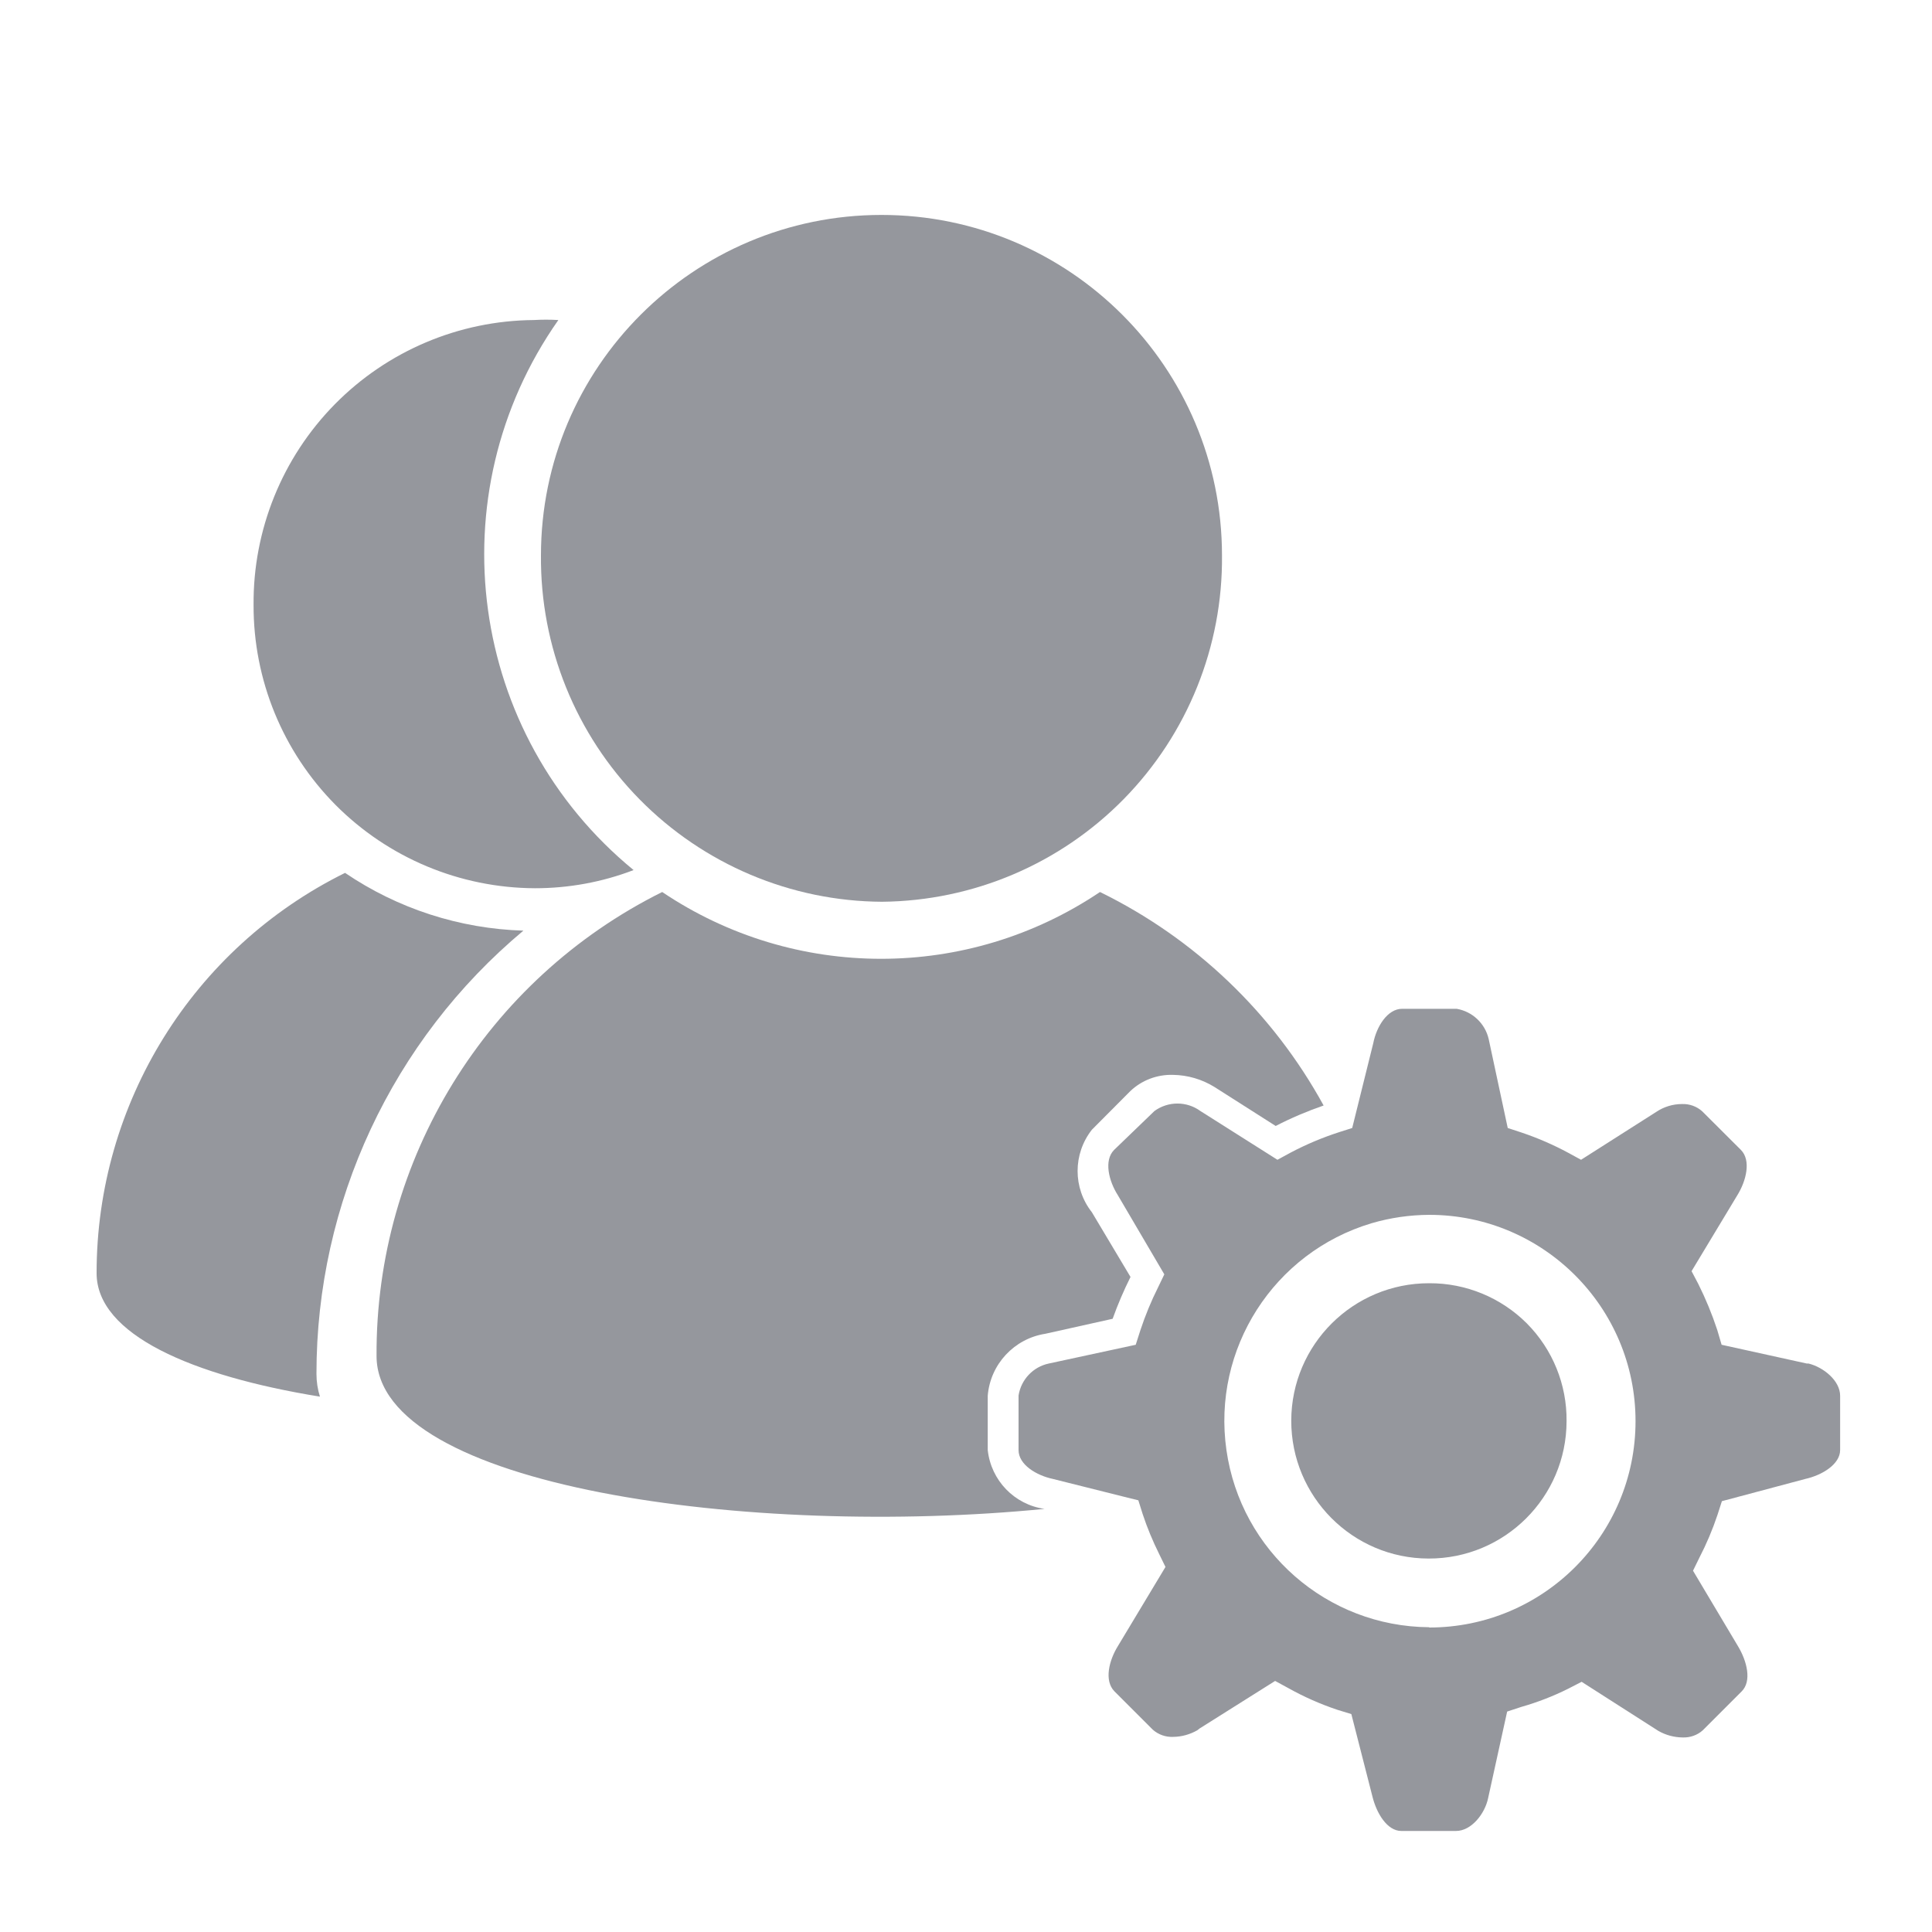 <?xml version="1.0" encoding="UTF-8"?>
<svg width="20px" height="20px" viewBox="0 0 20 20" version="1.1" xmlns="http://www.w3.org/2000/svg" xmlns:xlink="http://www.w3.org/1999/xlink">
    <!-- Generator: Sketch 52.2 (67145) - http://www.bohemiancoding.com/sketch -->
    <title>高级设置_icon_账号管理_nor</title>
    <desc>Created with Sketch.</desc>
    <defs>
        <polygon id="path-1" points="0 0.041 20 0.041 20 20.041 0 20.041"></polygon>
    </defs>
    <g id="Page-1" stroke="none" stroke-width="1" fill="none" fill-rule="evenodd">
        <g id="摄像头管理-区域管理-hover" transform="translate(-48, -170)">
            <g id="Group-14" transform="translate(24, 88)">
                <g id="Group-4" transform="translate(0, 60)">
                    <g id="16--账号管理" transform="translate(24, 22)">
                        <g id="Group-15">
                            <mask id="mask-2" fill="white">
                                <use xlink:href="#path-1"></use>
                            </mask>
                            <g id="Clip-2"></g>
                            <path d="M5.418,9.634 C4.759,9.614 4.118,9.407 3.572,9.036 C1.996,9.815 0.999,11.422 1,13.18 C1,13.816 1.989,14.243 3.312,14.458 C3.288,14.382 3.276,14.302 3.276,14.222 C3.275,12.451 4.059,10.77 5.418,9.634 Z M5.538,9.195 C5.887,9.195 6.233,9.132 6.559,9.007 C4.849,7.605 4.509,5.122 5.78,3.313 C5.695,3.308 5.61,3.308 5.526,3.313 C4.75,3.319 4.009,3.633 3.465,4.186 C2.921,4.739 2.619,5.486 2.625,6.261 C2.622,7.037 2.927,7.781 3.473,8.332 C4.02,8.882 4.762,9.192 5.538,9.195 Z M18.721,14.115 L18.703,14.115 L17.822,13.921 L17.777,13.768 C17.723,13.604 17.657,13.444 17.58,13.29 L17.511,13.159 L17.983,12.376 C18.078,12.224 18.129,12.012 18.022,11.904 L17.621,11.504 C17.564,11.453 17.489,11.426 17.412,11.429 C17.318,11.429 17.225,11.457 17.146,11.51 L16.367,12.006 L16.235,11.934 C16.081,11.851 15.92,11.781 15.754,11.725 L15.608,11.677 L15.411,10.757 C15.374,10.595 15.243,10.471 15.079,10.443 L14.515,10.443 C14.362,10.443 14.249,10.629 14.216,10.799 L13.998,11.677 L13.866,11.719 C13.692,11.775 13.523,11.846 13.362,11.931 L13.224,12.006 L12.426,11.501 C12.285,11.398 12.093,11.398 11.951,11.501 L11.533,11.904 C11.426,12.012 11.477,12.224 11.572,12.373 L12.053,13.192 L11.99,13.323 C11.917,13.468 11.856,13.617 11.805,13.771 L11.757,13.921 L10.858,14.115 C10.695,14.149 10.57,14.281 10.544,14.446 L10.544,15.011 C10.544,15.163 10.73,15.274 10.9,15.31 L11.674,15.504 L11.784,15.531 L11.829,15.674 C11.876,15.816 11.933,15.953 11.999,16.086 L12.065,16.221 L11.575,17.036 C11.479,17.189 11.429,17.398 11.536,17.508 L11.934,17.906 C11.992,17.957 12.068,17.984 12.146,17.98 C12.233,17.979 12.318,17.955 12.394,17.912 L12.417,17.894 L13.2,17.401 L13.338,17.476 C13.499,17.566 13.669,17.641 13.845,17.7 L13.989,17.744 L14.207,18.596 C14.249,18.769 14.359,18.954 14.506,18.954 L15.073,18.954 C15.232,18.954 15.372,18.775 15.405,18.614 L15.602,17.718 L15.748,17.67 C15.916,17.622 16.079,17.559 16.235,17.481 L16.373,17.41 L17.167,17.918 C17.244,17.962 17.33,17.985 17.418,17.986 C17.495,17.989 17.57,17.963 17.627,17.912 L18.028,17.511 C18.138,17.404 18.084,17.195 17.992,17.042 L17.526,16.26 L17.592,16.125 C17.666,15.982 17.729,15.833 17.78,15.68 L17.825,15.54 L18.688,15.31 C18.864,15.271 19.049,15.157 19.049,15.011 L19.049,14.449 C19.049,14.294 18.879,14.154 18.721,14.115 Z M14.795,16.845 C13.738,16.838 12.845,16.058 12.696,15.011 C12.546,13.965 13.185,12.966 14.198,12.663 C14.392,12.606 14.593,12.577 14.795,12.576 C15.975,12.576 16.931,13.533 16.931,14.712 C16.931,15.892 15.975,16.848 14.795,16.848 L14.795,16.845 Z" id="Fill-1" fill="#95979D" mask="url(#mask-2)"></path>
                            <g id="Group-3" mask="url(#mask-2)">
                                <g transform="translate(1, 3.041)"></g>
                            </g>
                            <path d="M14.795,13.284 C14.008,13.283 13.369,13.919 13.367,14.706 C13.366,15.493 14.002,16.133 14.789,16.134 C15.576,16.136 16.216,15.499 16.217,14.712 C16.221,14.333 16.073,13.969 15.806,13.7 C15.538,13.432 15.174,13.282 14.795,13.284 Z M10.225,15.011 L10.225,14.449 C10.251,14.123 10.499,13.857 10.822,13.807 L11.518,13.652 C11.571,13.504 11.633,13.359 11.703,13.219 L11.303,12.549 C11.106,12.299 11.106,11.946 11.303,11.695 L11.701,11.295 C11.82,11.182 11.979,11.122 12.143,11.127 C12.295,11.129 12.444,11.173 12.573,11.253 L13.206,11.656 C13.366,11.573 13.532,11.503 13.702,11.444 C13.177,10.486 12.368,9.714 11.387,9.234 C10.017,10.156 8.225,10.156 6.855,9.234 C5.034,10.14 3.887,12.003 3.898,14.037 C3.898,15.396 7.781,15.919 10.813,15.62 C10.501,15.576 10.259,15.325 10.225,15.011 Z" id="Fill-4" fill="#95979D" mask="url(#mask-2)"></path>
                            <path d="M9.131,9.335 C10.074,9.326 10.973,8.944 11.633,8.272 C12.293,7.599 12.659,6.692 12.65,5.75 C12.65,3.804 11.072,2.225 9.125,2.225 C7.179,2.225 5.6,3.804 5.6,5.75 C5.592,6.694 5.959,7.603 6.622,8.276 C7.284,8.948 8.187,9.33 9.131,9.335 Z" id="Fill-5" fill="#95979D" mask="url(#mask-2)"></path>
                        </g>
                    </g>
                </g>
            </g>
        </g>
    </g>
</svg>

